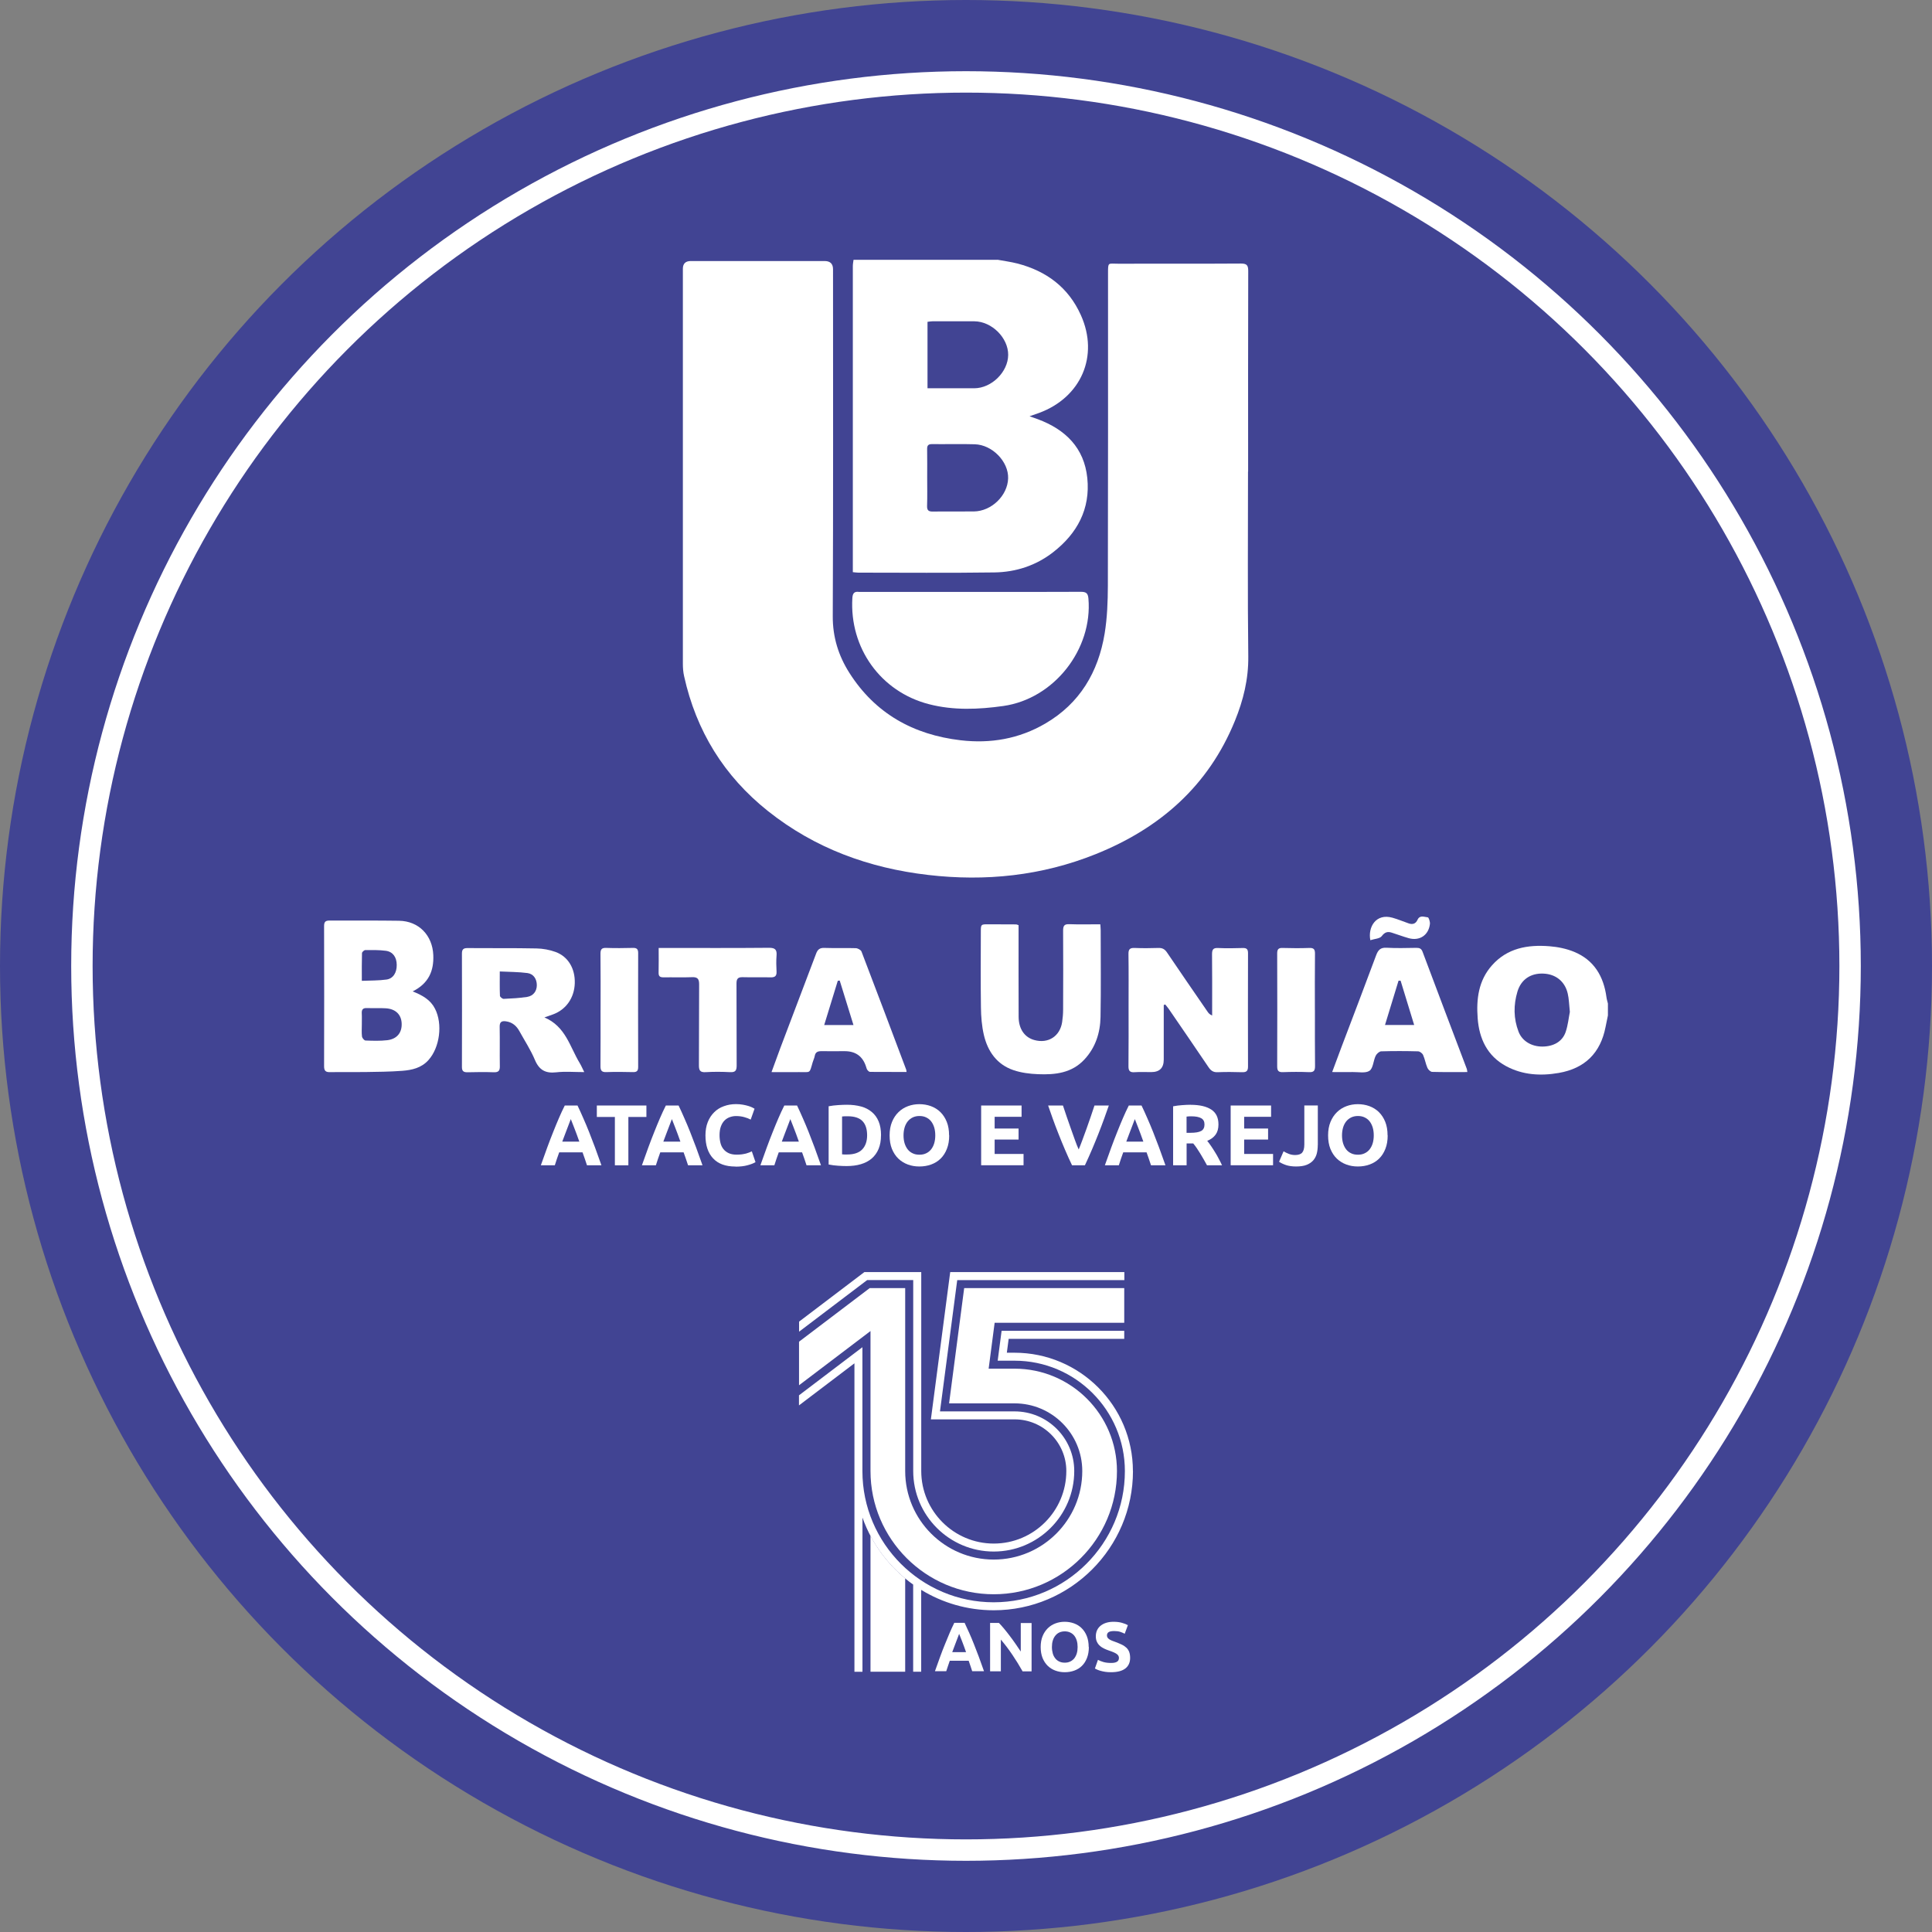 <?xml version="1.0" encoding="UTF-8"?>
<svg id="Camada_2" data-name="Camada 2" xmlns="http://www.w3.org/2000/svg" viewBox="0 0 360.9 360.9">
  <rect x="0" y="0" width="360.9" height="360.9" fill="#808080" stroke="none"/>
  <defs>
    <style>
      .cls-1 {
        isolation: isolate;
      }

      .cls-2 {
        fill: #fff;
      }

      .cls-2, .cls-3 {
        stroke-width: 0px;
      }

      .cls-4 {
        fill: none;
        stroke: #fff;
        stroke-miterlimit: 10;
        stroke-width: 4px;
      }

      .cls-3 {
        fill: #414493;
      }
    </style>
  </defs>
  <g id="Camada_1-2" data-name="Camada 1">
    <circle class="cls-3" cx="180.45" cy="180.45" r="180.45"/>
    <circle class="cls-4" cx="180.45" cy="180.45" r="165.15"/>
    <g>
      <g>
        <g class="cls-1">
          <path class="cls-2" d="m109.65,217.68c-.12-.39-.26-.79-.4-1.2-.14-.41-.28-.82-.43-1.22h-4.36c-.14.41-.28.81-.43,1.22-.14.41-.27.81-.39,1.2h-2.61c.42-1.2.82-2.32,1.2-3.34s.74-1.98,1.11-2.89c.36-.9.71-1.76,1.06-2.57.35-.81.71-1.6,1.1-2.37h2.38c.37.77.73,1.56,1.08,2.37.36.81.72,1.67,1.08,2.57.36.9.73,1.87,1.11,2.89.38,1.02.78,2.13,1.2,3.34h-2.69Zm-3.02-8.64c-.06.16-.14.39-.25.66-.11.28-.23.6-.37.97-.14.37-.29.77-.46,1.21-.17.44-.34.9-.52,1.38h3.19c-.17-.48-.34-.95-.5-1.39-.16-.44-.32-.84-.46-1.21s-.27-.69-.38-.97-.2-.5-.26-.66Z"/>
          <path class="cls-2" d="m120.75,206.51v2.14h-3.37v9.03h-2.52v-9.03h-3.37v-2.14h9.25Z"/>
          <path class="cls-2" d="m128.53,217.68c-.12-.39-.26-.79-.4-1.2-.14-.41-.28-.82-.43-1.22h-4.36c-.14.41-.28.81-.43,1.22-.14.41-.27.81-.39,1.2h-2.61c.42-1.2.82-2.32,1.2-3.34s.74-1.98,1.11-2.89c.36-.9.71-1.76,1.06-2.57.35-.81.71-1.6,1.1-2.37h2.38c.37.77.73,1.56,1.08,2.37.36.81.72,1.67,1.08,2.57.36.9.73,1.87,1.11,2.89.38,1.02.78,2.13,1.2,3.34h-2.69Zm-3.02-8.64c-.06.16-.14.39-.25.66-.11.28-.23.6-.37.97-.14.37-.29.77-.46,1.21-.17.44-.34.9-.52,1.38h3.19c-.17-.48-.34-.95-.5-1.39-.16-.44-.32-.84-.46-1.21s-.27-.69-.38-.97-.2-.5-.26-.66Z"/>
          <path class="cls-2" d="m137.36,217.91c-1.81,0-3.2-.5-4.15-1.52-.95-1.01-1.43-2.44-1.43-4.3,0-.92.14-1.75.43-2.48.29-.73.69-1.34,1.2-1.84.5-.5,1.1-.88,1.81-1.13.7-.26,1.45-.39,2.27-.39.47,0,.9.04,1.29.11s.73.15,1.02.24.53.18.73.28c.19.1.33.17.42.23l-.72,2.03c-.35-.18-.74-.34-1.2-.46-.46-.13-.97-.2-1.56-.2-.39,0-.76.07-1.13.2-.37.13-.7.33-.99.62s-.51.65-.68,1.1-.26,1-.26,1.65c0,.52.06.99.17,1.44s.29.83.55,1.15c.25.32.58.58.99.77s.9.28,1.49.28c.36,0,.69-.02.98-.06.29-.04.55-.1.78-.15.22-.06.43-.13.6-.2s.33-.14.47-.21l.69,2.02c-.35.21-.85.41-1.5.58-.64.18-1.39.26-2.24.26Z"/>
          <path class="cls-2" d="m150.66,217.68c-.12-.39-.26-.79-.4-1.2-.14-.41-.28-.82-.43-1.22h-4.36c-.14.41-.28.81-.43,1.22-.14.41-.27.81-.39,1.2h-2.61c.42-1.2.82-2.32,1.2-3.34s.74-1.98,1.11-2.89c.36-.9.71-1.76,1.06-2.57.35-.81.71-1.6,1.1-2.37h2.38c.37.77.73,1.56,1.08,2.37.36.81.72,1.67,1.08,2.57.36.9.73,1.87,1.11,2.89.38,1.02.78,2.13,1.2,3.34h-2.69Zm-3.02-8.64c-.06.16-.14.39-.25.66-.11.28-.23.6-.37.97-.14.37-.29.77-.46,1.21-.17.44-.34.9-.52,1.38h3.19c-.17-.48-.34-.95-.5-1.39-.16-.44-.32-.84-.46-1.21s-.27-.69-.38-.97-.2-.5-.26-.66Z"/>
          <path class="cls-2" d="m164.57,212.09c0,.97-.15,1.81-.45,2.53-.3.72-.73,1.31-1.28,1.79-.56.47-1.23.83-2.02,1.06-.8.24-1.69.35-2.68.35-.45,0-.98-.02-1.58-.06-.6-.04-1.19-.11-1.77-.23v-10.88c.58-.11,1.19-.18,1.81-.22.63-.04,1.17-.06,1.62-.06.96,0,1.83.11,2.61.32.78.21,1.45.55,2.01,1.02.56.46.99,1.05,1.29,1.77.3.72.45,1.59.45,2.6Zm-7.27,3.54c.12.01.26.02.41.03.16,0,.34,0,.56,0,1.26,0,2.19-.32,2.8-.95.6-.64.91-1.51.91-2.63,0-1.17-.29-2.06-.87-2.66-.58-.6-1.5-.9-2.76-.9-.18,0-.35,0-.53,0-.18,0-.35.02-.52.04v7.06Z"/>
          <path class="cls-2" d="m177.31,212.09c0,.96-.14,1.8-.43,2.52-.28.72-.67,1.33-1.17,1.82-.5.49-1.08.85-1.77,1.1-.68.25-1.42.37-2.2.37s-1.49-.12-2.16-.37c-.67-.25-1.27-.62-1.77-1.1-.51-.49-.9-1.1-1.2-1.82-.29-.73-.43-1.57-.43-2.52s.15-1.8.45-2.52c.3-.73.71-1.34,1.22-1.83.51-.5,1.1-.86,1.77-1.11.67-.25,1.38-.37,2.12-.37s1.48.12,2.16.37c.67.25,1.27.62,1.77,1.11.5.5.9,1.1,1.19,1.83.29.72.43,1.56.43,2.52Zm-8.53,0c0,.55.07,1.04.2,1.48.14.44.33.82.58,1.14.25.32.56.56.93.73.36.18.78.26,1.26.26s.88-.08,1.25-.26c.37-.17.68-.42.93-.73.25-.32.45-.7.58-1.14.13-.44.2-.93.2-1.48s-.07-1.05-.2-1.49c-.14-.44-.33-.82-.58-1.14-.25-.32-.57-.56-.93-.73-.37-.18-.79-.26-1.25-.26s-.89.09-1.26.27c-.37.18-.67.42-.93.74-.25.32-.45.7-.58,1.14-.13.45-.2.94-.2,1.48Z"/>
          <path class="cls-2" d="m183.28,217.68v-11.17h7.55v2.11h-5.03v2.19h4.47v2.06h-4.47v2.69h5.4v2.11h-7.92Z"/>
          <path class="cls-2" d="m200.26,217.68c-.45-.94-.89-1.91-1.32-2.92-.43-1.01-.84-2.01-1.23-3-.39-.99-.75-1.93-1.07-2.83-.33-.91-.61-1.71-.85-2.42h2.77c.21.64.44,1.34.7,2.09.25.75.52,1.49.78,2.23.26.74.52,1.45.76,2.13.24.68.48,1.27.7,1.76.21-.49.44-1.08.69-1.76.25-.67.51-1.38.78-2.13.26-.74.53-1.49.78-2.23.26-.75.49-1.45.7-2.09h2.68c-.25.71-.54,1.52-.86,2.42-.33.9-.68,1.85-1.07,2.83-.39.99-.8,1.99-1.23,3s-.87,1.98-1.31,2.92h-2.4Z"/>
          <path class="cls-2" d="m215.01,217.68c-.12-.39-.26-.79-.4-1.2-.14-.41-.28-.82-.43-1.22h-4.36c-.14.41-.28.81-.43,1.22-.14.41-.27.81-.39,1.2h-2.61c.42-1.2.82-2.32,1.2-3.34s.74-1.98,1.11-2.89c.36-.9.71-1.76,1.06-2.57.35-.81.71-1.6,1.1-2.37h2.38c.37.77.73,1.56,1.08,2.37.36.81.72,1.67,1.08,2.57.36.9.73,1.87,1.11,2.89.38,1.02.78,2.13,1.2,3.34h-2.69Zm-3.02-8.64c-.06.16-.14.39-.25.66-.11.28-.23.6-.37.97-.14.37-.29.77-.46,1.21-.17.44-.34.9-.52,1.38h3.19c-.17-.48-.34-.95-.5-1.39-.16-.44-.32-.84-.46-1.21s-.27-.69-.38-.97-.2-.5-.26-.66Z"/>
          <path class="cls-2" d="m222.41,206.38c1.68,0,2.96.3,3.86.89s1.34,1.52,1.34,2.78c0,.78-.18,1.42-.54,1.91-.36.49-.88.88-1.56,1.15.23.28.46.6.71.96.25.36.49.74.73,1.13.25.39.48.8.7,1.23.23.42.44.84.63,1.25h-2.81c-.21-.37-.41-.74-.62-1.11s-.43-.74-.65-1.1c-.22-.35-.44-.69-.65-1.01-.22-.32-.43-.6-.65-.86h-1.24v4.08h-2.52v-11.02c.55-.11,1.12-.18,1.7-.22.58-.04,1.11-.07,1.57-.07Zm.15,2.15c-.18,0-.35,0-.5.01-.14.01-.28.02-.41.04v3.03h.71c.95,0,1.63-.12,2.03-.35.41-.23.61-.64.61-1.21s-.21-.94-.62-1.17c-.41-.23-1.02-.35-1.83-.35Z"/>
          <path class="cls-2" d="m229.89,217.68v-11.17h7.55v2.11h-5.03v2.19h4.47v2.06h-4.47v2.69h5.4v2.11h-7.92Z"/>
          <path class="cls-2" d="m246.16,213.92c0,.55-.06,1.06-.18,1.55-.12.48-.34.9-.64,1.26-.31.36-.72.65-1.24.86-.52.21-1.18.31-1.98.31-.73,0-1.36-.09-1.88-.26-.53-.18-.96-.39-1.31-.62l.84-1.95c.31.18.64.34,1,.48s.74.21,1.16.21c.61,0,1.06-.15,1.32-.45s.4-.81.4-1.52v-7.29h2.52v7.41Z"/>
          <path class="cls-2" d="m259.22,212.09c0,.96-.14,1.8-.43,2.52-.28.72-.67,1.33-1.17,1.82-.5.49-1.08.85-1.77,1.1-.68.25-1.42.37-2.2.37s-1.49-.12-2.16-.37c-.67-.25-1.27-.62-1.77-1.1-.51-.49-.9-1.1-1.2-1.82-.29-.73-.43-1.57-.43-2.52s.15-1.8.45-2.52c.3-.73.71-1.34,1.22-1.83.51-.5,1.1-.86,1.77-1.11.67-.25,1.38-.37,2.12-.37s1.48.12,2.16.37c.67.25,1.27.62,1.77,1.11.5.5.9,1.1,1.19,1.83.29.72.43,1.56.43,2.52Zm-8.53,0c0,.55.07,1.04.2,1.48.14.44.33.82.58,1.14.25.32.56.56.93.73.36.18.78.26,1.26.26s.88-.08,1.25-.26c.37-.17.68-.42.93-.73.25-.32.45-.7.58-1.14.13-.44.2-.93.2-1.48s-.07-1.05-.2-1.49c-.14-.44-.33-.82-.58-1.14-.25-.32-.57-.56-.93-.73-.37-.18-.79-.26-1.25-.26s-.89.09-1.26.27c-.37.18-.67.42-.93.74-.25.32-.45.7-.58,1.14-.13.45-.2.94-.2,1.48Z"/>
        </g>
        <path class="cls-2" d="m186.34,48.52c1.23.23,2.48.39,3.69.7,5.43,1.4,9.56,4.47,11.88,9.65,3.42,7.61.06,15.37-7.82,18.27-.51.19-1.02.36-1.77.62.66.23,1.11.38,1.55.55,5.16,1.92,8.66,5.35,9.24,10.99.59,5.77-1.88,10.36-6.39,13.86-3.2,2.49-6.95,3.71-10.95,3.77-8.48.12-16.96.04-25.44.04-.29,0-.58-.05-1.02-.09v-1.23c0-18.64,0-37.28,0-55.92,0-.4.08-.8.13-1.2h26.89Zm-13.14,40.65c0,1.77.04,3.55-.02,5.32-.03.84.27,1.08,1.08,1.07,2.55-.04,5.11.01,7.66-.02,3.3-.04,6.31-2.97,6.4-6.19.09-3.11-2.94-6.26-6.23-6.36-2.66-.08-5.33,0-7.99-.03-.77-.01-.93.33-.91,1,.03,1.74.01,3.47.01,5.21Zm.06-16.64c2.98,0,5.86.01,8.74,0,3.25-.02,6.31-3.06,6.33-6.24.02-3.17-3.05-6.24-6.3-6.27-2.63-.02-5.25,0-7.88,0-.28,0-.56.06-.89.1v12.42Z"/>
        <path class="cls-2" d="m300.36,189.69c-.15.72-.3,1.43-.44,2.15-.94,4.84-3.84,7.74-8.76,8.59-3.39.59-6.76.38-9.83-1.28-3.5-1.89-5.02-5.12-5.3-8.94-.27-3.58.15-7.04,2.67-9.88,2.87-3.24,6.68-3.89,10.73-3.57,1.56.12,3.17.45,4.61,1.04,3.74,1.54,5.53,4.6,6.05,8.49.05.4.18.78.27,1.17v2.22Zm-7.11-.66c-.15-1.41-.16-2.45-.4-3.45-.53-2.26-2.24-3.61-4.52-3.71-2.37-.11-4.18,1.07-4.87,3.36-.75,2.5-.74,5.03.21,7.5.67,1.73,2.38,2.76,4.41,2.77,2.11,0,3.77-.92,4.39-2.73.44-1.3.57-2.71.78-3.74Z"/>
        <path class="cls-2" d="m233.13,88.1c0,11.5-.09,23.01.05,34.51.05,4.25-.93,8.2-2.5,12.05-4.95,12.16-14.03,20.09-26.02,24.9-10.07,4.04-20.55,5.13-31.29,3.88-11.03-1.28-21.15-4.96-29.91-11.93-8.21-6.53-13.41-14.97-15.67-25.2-.17-.75-.23-1.54-.23-2.31-.01-24.6,0-49.19,0-73.79q0-1.44,1.47-1.45c8.33,0,16.67,0,25,0q1.58,0,1.58,1.54c0,21.6.05,43.2-.05,64.8-.02,3.92,1.07,7.38,3.09,10.57,4.82,7.6,11.94,11.57,20.78,12.61,5.6.66,10.93-.26,15.83-3.12,6.46-3.77,9.9-9.62,11.09-16.82.48-2.93.59-5.96.6-8.94.05-19.46.03-38.91.03-58.37,0-2.14.01-1.76,1.82-1.77,7.67-.01,15.33.02,23-.03,1.07,0,1.37.29,1.37,1.36-.04,12.5-.02,25-.02,37.51Z"/>
        <path class="cls-2" d="m181.24,110.57c6.89,0,13.77.02,20.66-.02.96,0,1.33.23,1.42,1.26.81,9.44-6.38,18.72-15.9,20.07-4.61.65-9.33.85-13.9-.34-9.03-2.33-14.84-10.51-14.3-19.8.05-.9.35-1.3,1.25-1.17.04,0,.07,0,.11,0,6.89,0,13.77,0,20.66,0Z"/>
        <path class="cls-2" d="m77.1,185.2c1.9.76,3.33,1.6,4.16,3.23,1.46,2.85.9,7.23-1.22,9.59-1.32,1.48-3.09,1.87-4.9,2.01-2.32.18-4.65.19-6.98.23-2.15.03-4.3-.02-6.44.02-.83.02-1.18-.18-1.18-1.1.03-8.73.02-17.45,0-26.18,0-.75.21-1.04,1-1.04,4.33.03,8.66-.03,12.99.04,3.7.05,6.26,2.72,6.41,6.42.12,2.95-.86,5.28-3.86,6.78Zm-9.51,6.21c0,.74-.06,1.48.03,2.21.04.28.41.74.65.75,1.36.05,2.74.1,4.09-.06,1.83-.23,2.76-1.44,2.67-3.17-.08-1.64-1.15-2.68-2.98-2.79-1.18-.07-2.36,0-3.54-.04-.75-.03-.97.32-.93,1,.04.7,0,1.4.01,2.1Zm0-8.19c1.63-.07,3.14-.03,4.62-.24,1.25-.18,1.92-1.31,1.9-2.74-.01-1.43-.71-2.45-2.03-2.63-1.27-.17-2.57-.14-3.86-.13-.21,0-.6.37-.6.57-.05,1.65-.03,3.3-.03,5.17Z"/>
        <path class="cls-2" d="m205.54,172.65c.03.48.07.8.07,1.13,0,5.4.07,10.8-.03,16.2-.06,2.94-.92,5.67-2.99,7.91-2.37,2.57-5.48,2.9-8.68,2.77-1.54-.06-3.13-.26-4.58-.75-3.1-1.05-4.82-3.5-5.54-6.57-.39-1.67-.53-3.44-.55-5.16-.07-4.7-.03-9.39-.02-14.09,0-1.43,0-1.44,1.48-1.43,1.7,0,3.41.01,5.11.02.1,0,.21.06.46.14,0,.4,0,.83,0,1.26,0,5.29-.01,10.58.01,15.87.01,2.26,1.11,3.83,2.93,4.33,2.59.72,4.8-.7,5.2-3.36.11-.76.18-1.54.18-2.31.02-4.92.03-9.84,0-14.76,0-.89.2-1.25,1.16-1.21,1.88.07,3.77.02,5.79.02Z"/>
        <path class="cls-2" d="m217.39,187.75v10.19q0,2.33-2.34,2.33c-1.04,0-2.08-.05-3.11.02-.88.06-1.15-.25-1.14-1.13.04-3.7.02-7.39.02-11.09,0-3.29.03-6.58-.02-9.87-.01-.89.28-1.15,1.14-1.12,1.48.06,2.96.05,4.44,0,.75-.03,1.21.23,1.63.86,2.5,3.71,5.05,7.38,7.58,11.07.18.26.38.5.84.69,0-.38,0-.76,0-1.14,0-3.44.02-6.88-.02-10.31,0-.84.19-1.2,1.1-1.16,1.55.07,3.11.05,4.66,0,.74-.02.96.26.96.97-.02,7.06-.02,14.12,0,21.18,0,.86-.33,1.07-1.12,1.05-1.52-.05-3.04-.06-4.55,0-.82.04-1.28-.3-1.71-.94-2.46-3.64-4.95-7.27-7.44-10.9-.2-.29-.44-.55-.65-.82l-.28.12Z"/>
        <path class="cls-2" d="m101.66,190.04c4.03,1.69,4.79,5.53,6.64,8.56.28.46.49.97.84,1.67-1.87,0-3.57-.15-5.23.04-2.01.23-3.19-.42-3.99-2.32-.78-1.86-1.91-3.58-2.89-5.36-.54-.99-1.32-1.67-2.48-1.84-.82-.12-1.23.08-1.21,1.03.05,2.44-.01,4.88.03,7.32.02.85-.22,1.19-1.13,1.16-1.63-.06-3.26-.04-4.89,0-.75.02-1.07-.21-1.06-1,.02-7.06.02-14.12,0-21.18,0-.77.27-1.02,1.04-1.02,4.29.04,8.59-.02,12.88.07,1.2.02,2.45.25,3.58.66,2.36.87,3.66,3.12,3.58,5.83-.08,2.72-1.61,4.92-4.04,5.82-.45.17-.9.32-1.67.59Zm-8.3-8.57c0,1.68-.03,3.11.03,4.54,0,.22.47.6.71.58,1.47-.07,2.95-.14,4.39-.37,1.16-.19,1.79-1.1,1.79-2.19,0-1.13-.6-2.1-1.74-2.26-1.67-.22-3.36-.21-5.19-.3Z"/>
        <path class="cls-2" d="m274.11,200.26c-2.28,0-4.42.03-6.57-.03-.31,0-.75-.42-.89-.74-.34-.77-.47-1.64-.81-2.41-.14-.32-.61-.68-.94-.69-2.29-.06-4.59-.07-6.89,0-.36.01-.86.47-1.04.85-.44.92-.46,2.31-1.14,2.78-.75.51-2.06.22-3.12.24-1.21.02-2.43,0-3.86,0,.61-1.65,1.16-3.12,1.71-4.59,2.17-5.73,4.37-11.46,6.5-17.21.37-.99.81-1.49,1.97-1.42,1.84.11,3.7.04,5.55.02.58,0,.93.12,1.16.74,2.73,7.3,5.5,14.58,8.26,21.87.05.13.05.28.1.58Zm-12.48-17.07c-.13,0-.26,0-.38,0-.83,2.73-1.66,5.45-2.53,8.28h5.45c-.87-2.84-1.7-5.56-2.54-8.29Z"/>
        <path class="cls-2" d="m169.35,200.25c-2.33,0-4.58,0-6.82-.02-.17,0-.38-.2-.5-.36-.13-.17-.18-.4-.25-.61q-.92-2.9-3.99-2.9c-1.44,0-2.89.02-4.33,0-.68-.01-1.14.16-1.27.91-.07.4-.27.77-.38,1.16-.64,2.2-.33,1.81-2.54,1.84-1.65.02-3.3,0-5.15,0,.6-1.65,1.12-3.09,1.66-4.53,2.22-5.87,4.46-11.73,6.67-17.6.28-.75.66-1.1,1.53-1.07,1.96.07,3.92-.01,5.88.05.37.01.95.32,1.07.63,2.81,7.34,5.58,14.7,8.35,22.06.03.07.02.14.07.45Zm-15.39-8.77h5.47c-.88-2.85-1.72-5.58-2.57-8.31l-.36.04c-.83,2.7-1.66,5.4-2.54,8.27Z"/>
        <path class="cls-2" d="m123.07,177.08h1.27c6.44,0,12.88.03,19.31-.03,1.16-.01,1.5.37,1.41,1.46-.08.99-.05,2,0,2.99.04.83-.31,1.09-1.12,1.07-1.74-.04-3.48.02-5.22-.03-.88-.02-1.14.31-1.14,1.17.03,5.1,0,10.2.03,15.3,0,.95-.21,1.32-1.23,1.27-1.51-.08-3.04-.09-4.55,0-1.08.07-1.28-.36-1.27-1.33.04-5.03,0-10.05.04-15.08,0-1.02-.3-1.37-1.33-1.33-1.77.07-3.55,0-5.33.03-.66,0-.93-.2-.91-.89.04-1.47.01-2.94.01-4.6Z"/>
        <path class="cls-2" d="m112.19,188.68c0-3.51.02-7.02-.02-10.53,0-.82.23-1.11,1.07-1.08,1.66.06,3.33.04,4.99,0,.71-.02.98.22.98.95-.02,7.09-.02,14.19,0,21.28,0,.71-.22.99-.96.97-1.66-.04-3.33-.06-4.99,0-.95.04-1.1-.38-1.09-1.19.03-3.47.01-6.95.01-10.42Z"/>
        <path class="cls-2" d="m245.63,188.69c0,3.48-.02,6.95.02,10.43,0,.84-.18,1.2-1.11,1.16-1.63-.07-3.26-.06-4.89,0-.85.03-1.07-.28-1.07-1.09.03-7.03.02-14.06,0-21.08,0-.75.21-1.06,1-1.03,1.67.05,3.33.06,5,0,.85-.03,1.07.27,1.06,1.09-.04,3.51-.02,7.03-.02,10.54Z"/>
        <path class="cls-2" d="m255.98,175.63c-.48-2.43,1.03-5.07,4.13-4.2,1.03.29,2.02.71,3.03,1.06.74.26,1.32.07,1.65-.66.44-.97,1.28-.52,1.93-.47.17.01.44.83.39,1.24-.24,2.1-1.93,3.22-3.97,2.65-1.07-.3-2.1-.7-3.16-1.03-.78-.25-1.3-.1-1.87.65-.36.48-1.34.5-2.13.76Z"/>
      </g>
      <g>
        <path class="cls-2" d="m211.64,274.79c0,14.34-11.67,26.01-26.01,26.01-4.96,0-9.6-1.4-13.55-3.81v15.29h-1.5v-16.28c-4.32-3.07-7.67-7.43-9.47-12.51v28.8h-1.5v-57.62l-10.36,7.86v-1.88l11.85-8.99v23.14c0,13.52,11,24.51,24.52,24.51s24.51-11,24.51-24.51c0-11.37-9.25-20.62-20.61-20.62h-3.15l.73-5.58h22.91v1.5h-21.59l-.34,2.59h1.44c12.19,0,22.11,9.92,22.11,22.11h0Zm-49.68-35.67h8.63v35.67c0,8.29,6.75,15.04,15.04,15.04s15.04-6.75,15.04-15.04c0-6.15-5-11.14-11.14-11.14h-13.94l3.22-24.52h31.22v-1.5h-32.53l-3.61,27.51h15.65c5.32,0,9.65,4.33,9.65,9.65,0,7.47-6.08,13.55-13.55,13.55s-13.55-6.08-13.55-13.55v-37.16h-10.63l-12.19,9.25v1.88l12.7-9.63Z"/>
        <path class="cls-2" d="m185.8,247.1l-1.12,8.57h4.85c10.54,0,19.12,8.58,19.12,19.12,0,12.69-10.33,23.02-23.02,23.02s-23.02-10.33-23.02-23.02v-26.15l-13.35,10.13v-8.14l13.2-10.01h6.63v34.17c0,9.12,7.42,16.54,16.54,16.54s16.54-7.42,16.54-16.54c0-6.97-5.67-12.64-12.64-12.64h-12.24l2.82-21.53h29.9v6.48h-24.22Zm-23.19,39.78v25.4h6.48v-17.43c-2.65-2.19-4.86-4.9-6.48-7.97h0Z"/>
        <g class="cls-1">
          <path class="cls-2" d="m181.61,312.19c-.1-.31-.21-.64-.32-.97-.12-.33-.23-.66-.34-.99h-3.53c-.11.33-.23.66-.34.99-.12.33-.22.65-.32.96h-2.11c.34-.97.66-1.87.97-2.7.3-.83.6-1.6.9-2.33.29-.73.58-1.42.86-2.08.28-.66.58-1.3.88-1.92h1.93c.3.63.59,1.27.88,1.92s.58,1.35.87,2.08c.29.73.59,1.51.9,2.33.3.82.63,1.72.97,2.7h-2.18Zm-2.44-6.99c-.05.13-.11.31-.2.54-.09.23-.19.49-.3.78-.11.3-.24.62-.37.98-.14.36-.28.73-.42,1.12h2.58c-.14-.39-.27-.77-.4-1.12-.13-.36-.25-.68-.37-.98-.12-.3-.22-.56-.31-.78-.09-.23-.16-.4-.21-.53Z"/>
          <path class="cls-2" d="m191.01,312.19c-.58-1.03-1.21-2.05-1.89-3.06-.68-1.01-1.4-1.96-2.16-2.85v5.92h-2.01v-9.03h1.65c.29.29.6.64.95,1.06s.7.86,1.06,1.34c.36.47.72.96,1.07,1.47.36.51.69,1,1,1.47v-5.33h2.02v9.03h-1.71Z"/>
          <path class="cls-2" d="m203.4,307.67c0,.77-.12,1.45-.35,2.04s-.54,1.08-.94,1.47c-.4.4-.88.69-1.43.89s-1.14.3-1.78.3-1.2-.1-1.75-.3c-.55-.2-1.02-.5-1.43-.89-.41-.4-.73-.89-.97-1.47-.23-.59-.35-1.27-.35-2.04s.12-1.45.36-2.04c.24-.59.57-1.08.98-1.48s.89-.7,1.43-.9,1.11-.3,1.71-.3,1.2.1,1.75.3c.55.2,1.03.5,1.43.9s.73.89.96,1.48.35,1.27.35,2.04Zm-6.9,0c0,.44.06.84.16,1.2s.26.66.47.92c.2.26.45.45.75.59.3.14.63.21,1.02.21s.71-.07,1.01-.21c.3-.14.55-.34.76-.59.2-.26.36-.56.47-.92s.16-.76.16-1.2-.05-.84-.16-1.21c-.11-.36-.27-.67-.47-.92s-.46-.45-.76-.59c-.3-.14-.64-.21-1.01-.21s-.72.07-1.02.21c-.3.14-.54.34-.75.6-.21.26-.36.56-.47.92-.11.36-.16.76-.16,1.19Z"/>
          <path class="cls-2" d="m207.56,310.64c.29,0,.52-.02.71-.07.19-.05.34-.11.45-.2.11-.08.19-.18.23-.29.04-.11.07-.24.07-.38,0-.29-.14-.54-.42-.74-.28-.2-.76-.41-1.43-.63-.3-.1-.59-.22-.89-.36-.29-.14-.56-.3-.79-.51-.24-.2-.43-.45-.57-.74-.15-.29-.22-.65-.22-1.06s.08-.79.23-1.13c.16-.33.38-.62.67-.85.29-.23.64-.42,1.04-.54.41-.13.87-.19,1.38-.19.61,0,1.13.07,1.58.2s.81.27,1.09.43l-.59,1.6c-.25-.13-.53-.24-.84-.35-.31-.1-.68-.15-1.11-.15-.49,0-.84.07-1.05.2-.21.14-.32.34-.32.62,0,.17.04.3.12.42s.19.21.33.31c.14.09.31.17.49.25s.39.15.62.23c.47.17.88.35,1.22.51s.64.37.87.59c.23.23.4.49.51.79.11.3.17.67.17,1.11,0,.84-.3,1.5-.89,1.96-.59.46-1.48.7-2.67.7-.4,0-.76-.02-1.08-.07-.32-.05-.6-.11-.85-.18s-.46-.14-.64-.22c-.18-.08-.33-.15-.45-.22l.57-1.62c.27.15.6.28,1,.4.4.12.88.18,1.45.18Z"/>
        </g>
      </g>
    </g>
  </g>
</svg>